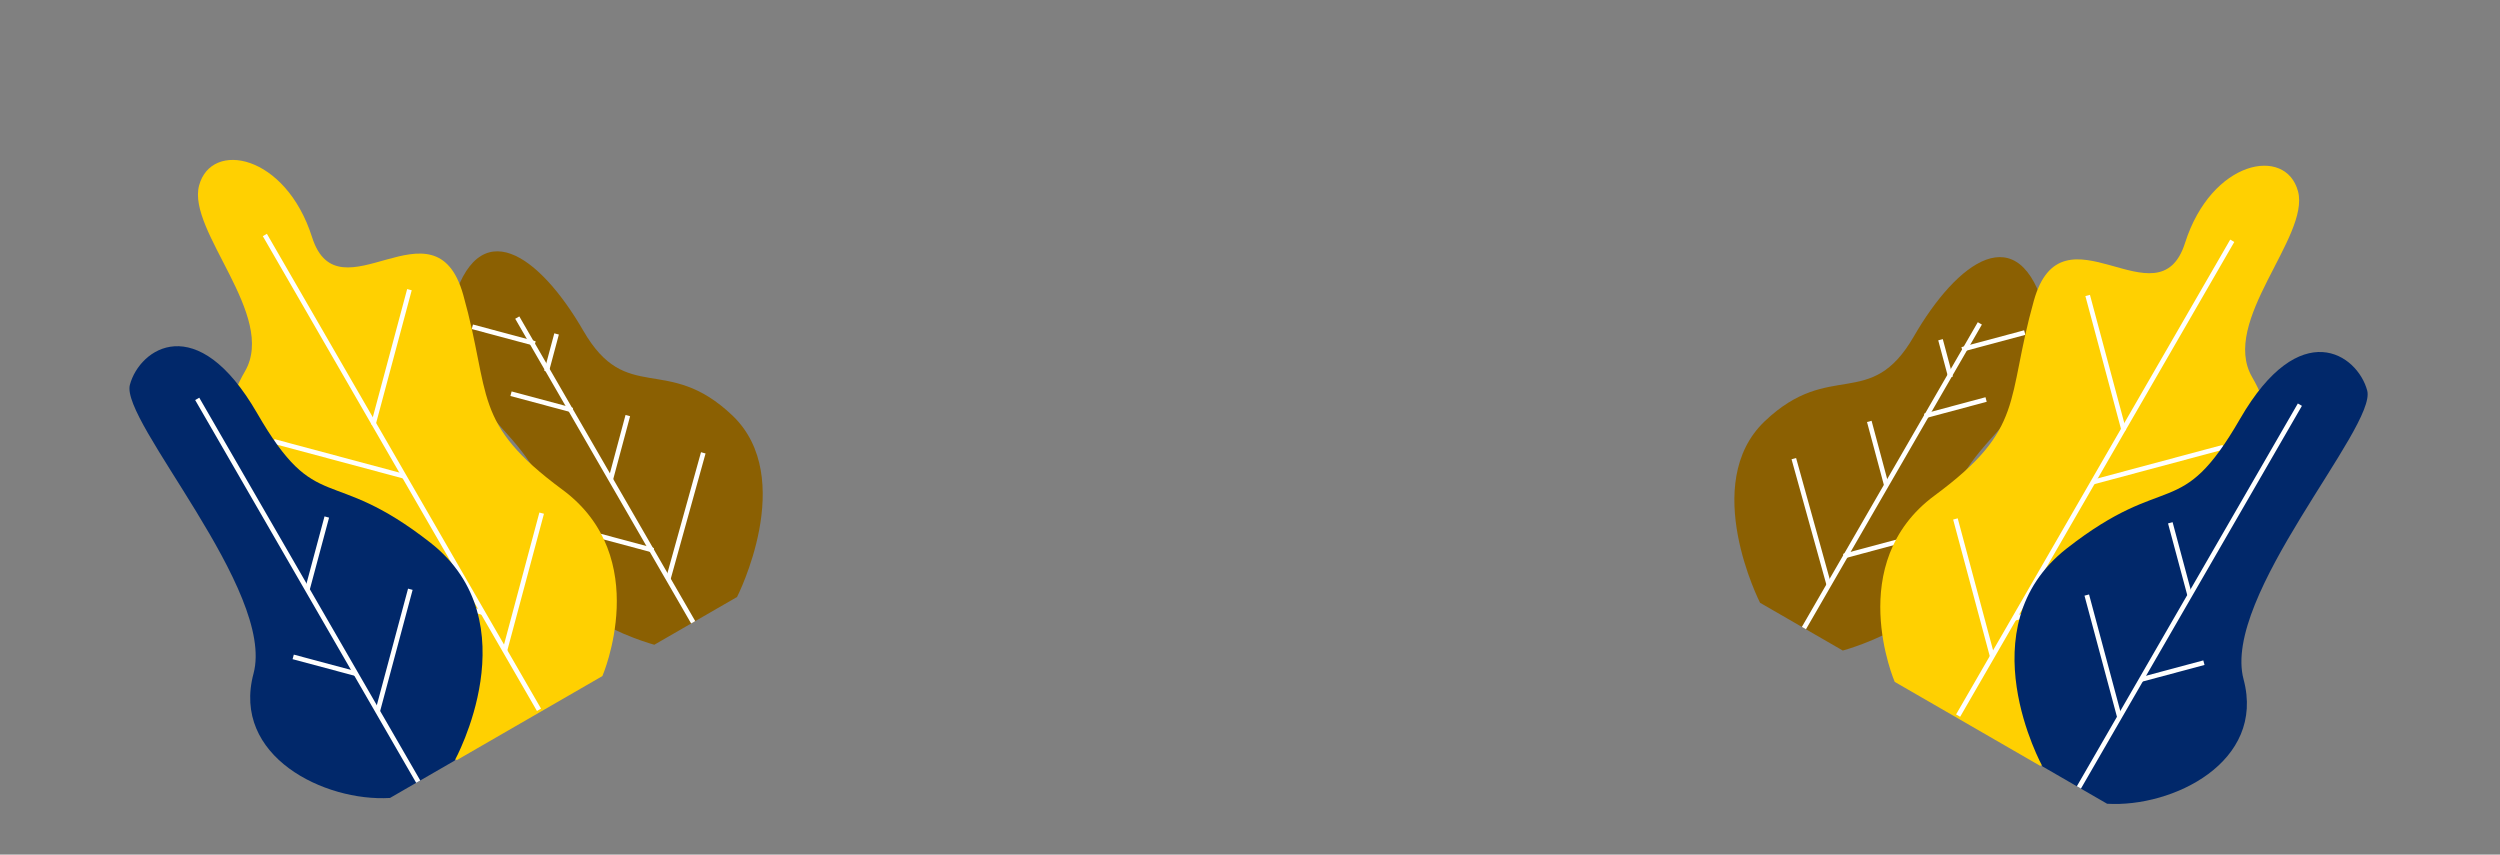 <?xml version="1.0" encoding="UTF-8"?>
<svg width="863px" height="295px" viewBox="0 0 863 295" version="1.1" xmlns="http://www.w3.org/2000/svg" xmlns:xlink="http://www.w3.org/1999/xlink">
    <rect x="0" y="0" width="863" height="295" fill="#808080" stroke="none"/>
    <title>auth-bottom-img-01</title>
    <g id="Page-2" stroke="none" stroke-width="1" fill="none" fill-rule="evenodd">
        <g id="auth-bg-pattern" transform="translate(-298, -585)">
            <g id="auth-bottom-img-01" transform="translate(298.25, 585.073)">
                <g id="Group-16-Copy" transform="translate(141, 145.5) scale(-1, 1) rotate(30) translate(-141, -145.5) translate(42, 35)">
                    <g id="Group-18-Copy" transform="translate(0, 73.333)">
                        <path d="M31.239,146.155 C31.239,146.155 -7.503,121.022 1.302,91.088 C10.107,61.15 31.239,69.955 31.239,40.022 C31.239,10.084 41.804,-14.571 66.455,10.084 C91.111,34.736 55.891,69.955 77.024,91.088 C98.152,112.217 64.219,146.155 64.219,146.155 L31.239,146.155" id="Fill-20" fill="#8B6002"></path>
                        <g id="Group-17" transform="translate(15.882, 19.116)" fill="#FFFFFE">
                            <polygon id="Fill-21" points="32.02 127.038 33.653 127.038 33.653 5.579 32.02 5.579"></polygon>
                            <polyline id="Fill-22" points="-6.0182967e-13 78.702 32.267 110.387 33.406 109.224 1.143 77.539"></polyline>
                            <polyline id="Fill-23" points="52.271 77.543 31.732 98.086 32.887 99.238 53.423 78.698"></polyline>
                            <polyline id="Fill-24" points="16.128 54.539 32.259 70.671 33.414 69.516 17.283 53.384"></polyline>
                            <polyline id="Fill-25" points="47.27 26.68 31.732 42.219 32.887 43.37 48.421 27.835"></polyline>
                            <polyline id="Fill-26" points="23.327 17.829 32.794 27.3 33.949 26.149 24.478 16.678"></polyline>
                            <polyline id="Fill-27" points="47.27 1.20365934e-12 31.428 15.843 32.579 16.994 48.421 1.151"></polyline>
                        </g>
                    </g>
                    <g id="Group-20-Copy" transform="translate(59.889, 0)">
                        <path d="M25.258,219.893 C25.258,219.893 -10.636,193.205 5.011,157.315 C20.657,121.422 9.996,116.967 1.06,81.925 C-7.872,46.878 42.744,68.045 36.299,38.597 C29.858,9.148 49.644,-7.88 61.147,3.623 C72.655,15.127 60.231,56.083 79.554,67.125 C98.881,78.167 100.618,94.029 87.785,130.731 C74.953,167.437 124.649,163.756 83.239,219.893 C50.106,219.893 25.258,219.893 25.258,219.893" id="Fill-28" fill="#FFD001"></path>
                        <g id="Group-19" transform="translate(14.709, 29.769)" fill="#FFFFFE">
                            <polygon id="Fill-29" points="34.508 189.262 36.136 189.262 36.136 -6.56541458e-13 34.508 -6.56541458e-13"></polygon>
                            <polyline id="Fill-30" points="0.959 41.876 35.116 76.03 36.267 74.879 2.11 40.725"></polyline>
                            <polyline id="Fill-31" points="67.664 62.697 34.746 95.615 35.897 96.766 68.815 63.848"></polyline>
                            <polyline id="Fill-32" points="-7.65965034e-13 131.512 34.746 166.255 35.897 165.103 1.155 130.357"></polyline>
                            <polyline id="Fill-33" points="59.325 125.352 34.635 150.046 35.786 151.197 60.48 126.507"></polyline>
                        </g>
                    </g>
                    <g id="Group-22-Copy" transform="translate(110, 45.833)">
                        <path d="M79.005,113.093 C58.092,92.184 75.325,14.622 66.119,5.42 C56.918,-3.781 32.99,-5.626 32.99,35.862 C32.99,77.346 20.108,63.397 3.541,104.492 C-13.025,145.587 33.91,173.835 33.91,173.835 L59.678,173.835 C79.925,163.709 99.918,134.006 79.005,113.093" id="Fill-35" fill="#01286A"></path>
                        <g id="Group-21" transform="translate(16.997, 21.255)" fill="#FFFFFE">
                            <polygon id="Fill-37" points="30.615 152.579 32.244 152.579 32.244 -1.09423576e-12 30.615 -1.09423576e-12"></polygon>
                            <polyline id="Fill-38" points="-4.92406094e-13 94.275 30.727 124.998 31.878 123.847 1.155 93.124"></polyline>
                            <polyline id="Fill-39" points="12.509 58.258 30.727 76.473 31.878 75.321 13.66 57.103"></polyline>
                            <polyline id="Fill-40" points="46.693 93.124 30.727 109.09 31.878 110.241 47.848 94.275"></polyline>
                        </g>
                    </g>
                </g>
                <g id="Group-16" transform="translate(720.5, 147.5) rotate(30) translate(-720.5, -147.5) translate(621.5, 37)">
                    <g id="Group-18-Copy" transform="translate(0, 73.333)">
                        <path d="M31.239,146.155 C31.239,146.155 -7.503,121.022 1.302,91.088 C10.107,61.15 31.239,69.955 31.239,40.022 C31.239,10.084 41.804,-14.571 66.455,10.084 C91.111,34.736 55.891,69.955 77.024,91.088 C98.152,112.217 64.219,146.155 64.219,146.155 L31.239,146.155" id="Fill-20" fill="#8B6002"></path>
                        <g id="Group-17" transform="translate(15.882, 19.116)" fill="#FFFFFE">
                            <polygon id="Fill-21" points="32.02 127.038 33.653 127.038 33.653 5.579 32.02 5.579"></polygon>
                            <polyline id="Fill-22" points="-6.0182967e-13 78.702 32.267 110.387 33.406 109.224 1.143 77.539"></polyline>
                            <polyline id="Fill-23" points="52.271 77.543 31.732 98.086 32.887 99.238 53.423 78.698"></polyline>
                            <polyline id="Fill-24" points="16.128 54.539 32.259 70.671 33.414 69.516 17.283 53.384"></polyline>
                            <polyline id="Fill-25" points="47.27 26.68 31.732 42.219 32.887 43.37 48.421 27.835"></polyline>
                            <polyline id="Fill-26" points="23.327 17.829 32.794 27.3 33.949 26.149 24.478 16.678"></polyline>
                            <polyline id="Fill-27" points="47.27 1.20365934e-12 31.428 15.843 32.579 16.994 48.421 1.151"></polyline>
                        </g>
                    </g>
                    <g id="Group-20-Copy" transform="translate(59.889, 0)">
                        <path d="M25.258,219.893 C25.258,219.893 -10.636,193.205 5.011,157.315 C20.657,121.422 9.996,116.967 1.06,81.925 C-7.872,46.878 42.744,68.045 36.299,38.597 C29.858,9.148 49.644,-7.88 61.147,3.623 C72.655,15.127 60.231,56.083 79.554,67.125 C98.881,78.167 100.618,94.029 87.785,130.731 C74.953,167.437 124.649,163.756 83.239,219.893 C50.106,219.893 25.258,219.893 25.258,219.893" id="Fill-28" fill="#FFD001"></path>
                        <g id="Group-19" transform="translate(14.709, 29.769)" fill="#FFFFFE">
                            <polygon id="Fill-29" points="34.508 189.262 36.136 189.262 36.136 -6.56541458e-13 34.508 -6.56541458e-13"></polygon>
                            <polyline id="Fill-30" points="0.959 41.876 35.116 76.03 36.267 74.879 2.11 40.725"></polyline>
                            <polyline id="Fill-31" points="67.664 62.697 34.746 95.615 35.897 96.766 68.815 63.848"></polyline>
                            <polyline id="Fill-32" points="-7.65965034e-13 131.512 34.746 166.255 35.897 165.103 1.155 130.357"></polyline>
                            <polyline id="Fill-33" points="59.325 125.352 34.635 150.046 35.786 151.197 60.48 126.507"></polyline>
                        </g>
                    </g>
                    <g id="Group-22-Copy" transform="translate(110, 45.833)">
                        <path d="M79.005,113.093 C58.092,92.184 75.325,14.622 66.119,5.42 C56.918,-3.781 32.99,-5.626 32.99,35.862 C32.99,77.346 20.108,63.397 3.541,104.492 C-13.025,145.587 33.91,173.835 33.91,173.835 L59.678,173.835 C79.925,163.709 99.918,134.006 79.005,113.093" id="Fill-35" fill="#01286A"></path>
                        <g id="Group-21" transform="translate(16.997, 21.255)" fill="#FFFFFE">
                            <polygon id="Fill-37" points="30.615 152.579 32.244 152.579 32.244 -1.09423576e-12 30.615 -1.09423576e-12"></polygon>
                            <polyline id="Fill-38" points="-4.92406094e-13 94.275 30.727 124.998 31.878 123.847 1.155 93.124"></polyline>
                            <polyline id="Fill-39" points="12.509 58.258 30.727 76.473 31.878 75.321 13.66 57.103"></polyline>
                            <polyline id="Fill-40" points="46.693 93.124 30.727 109.09 31.878 110.241 47.848 94.275"></polyline>
                        </g>
                    </g>
                </g>
            </g>
        </g>
    </g>
</svg>